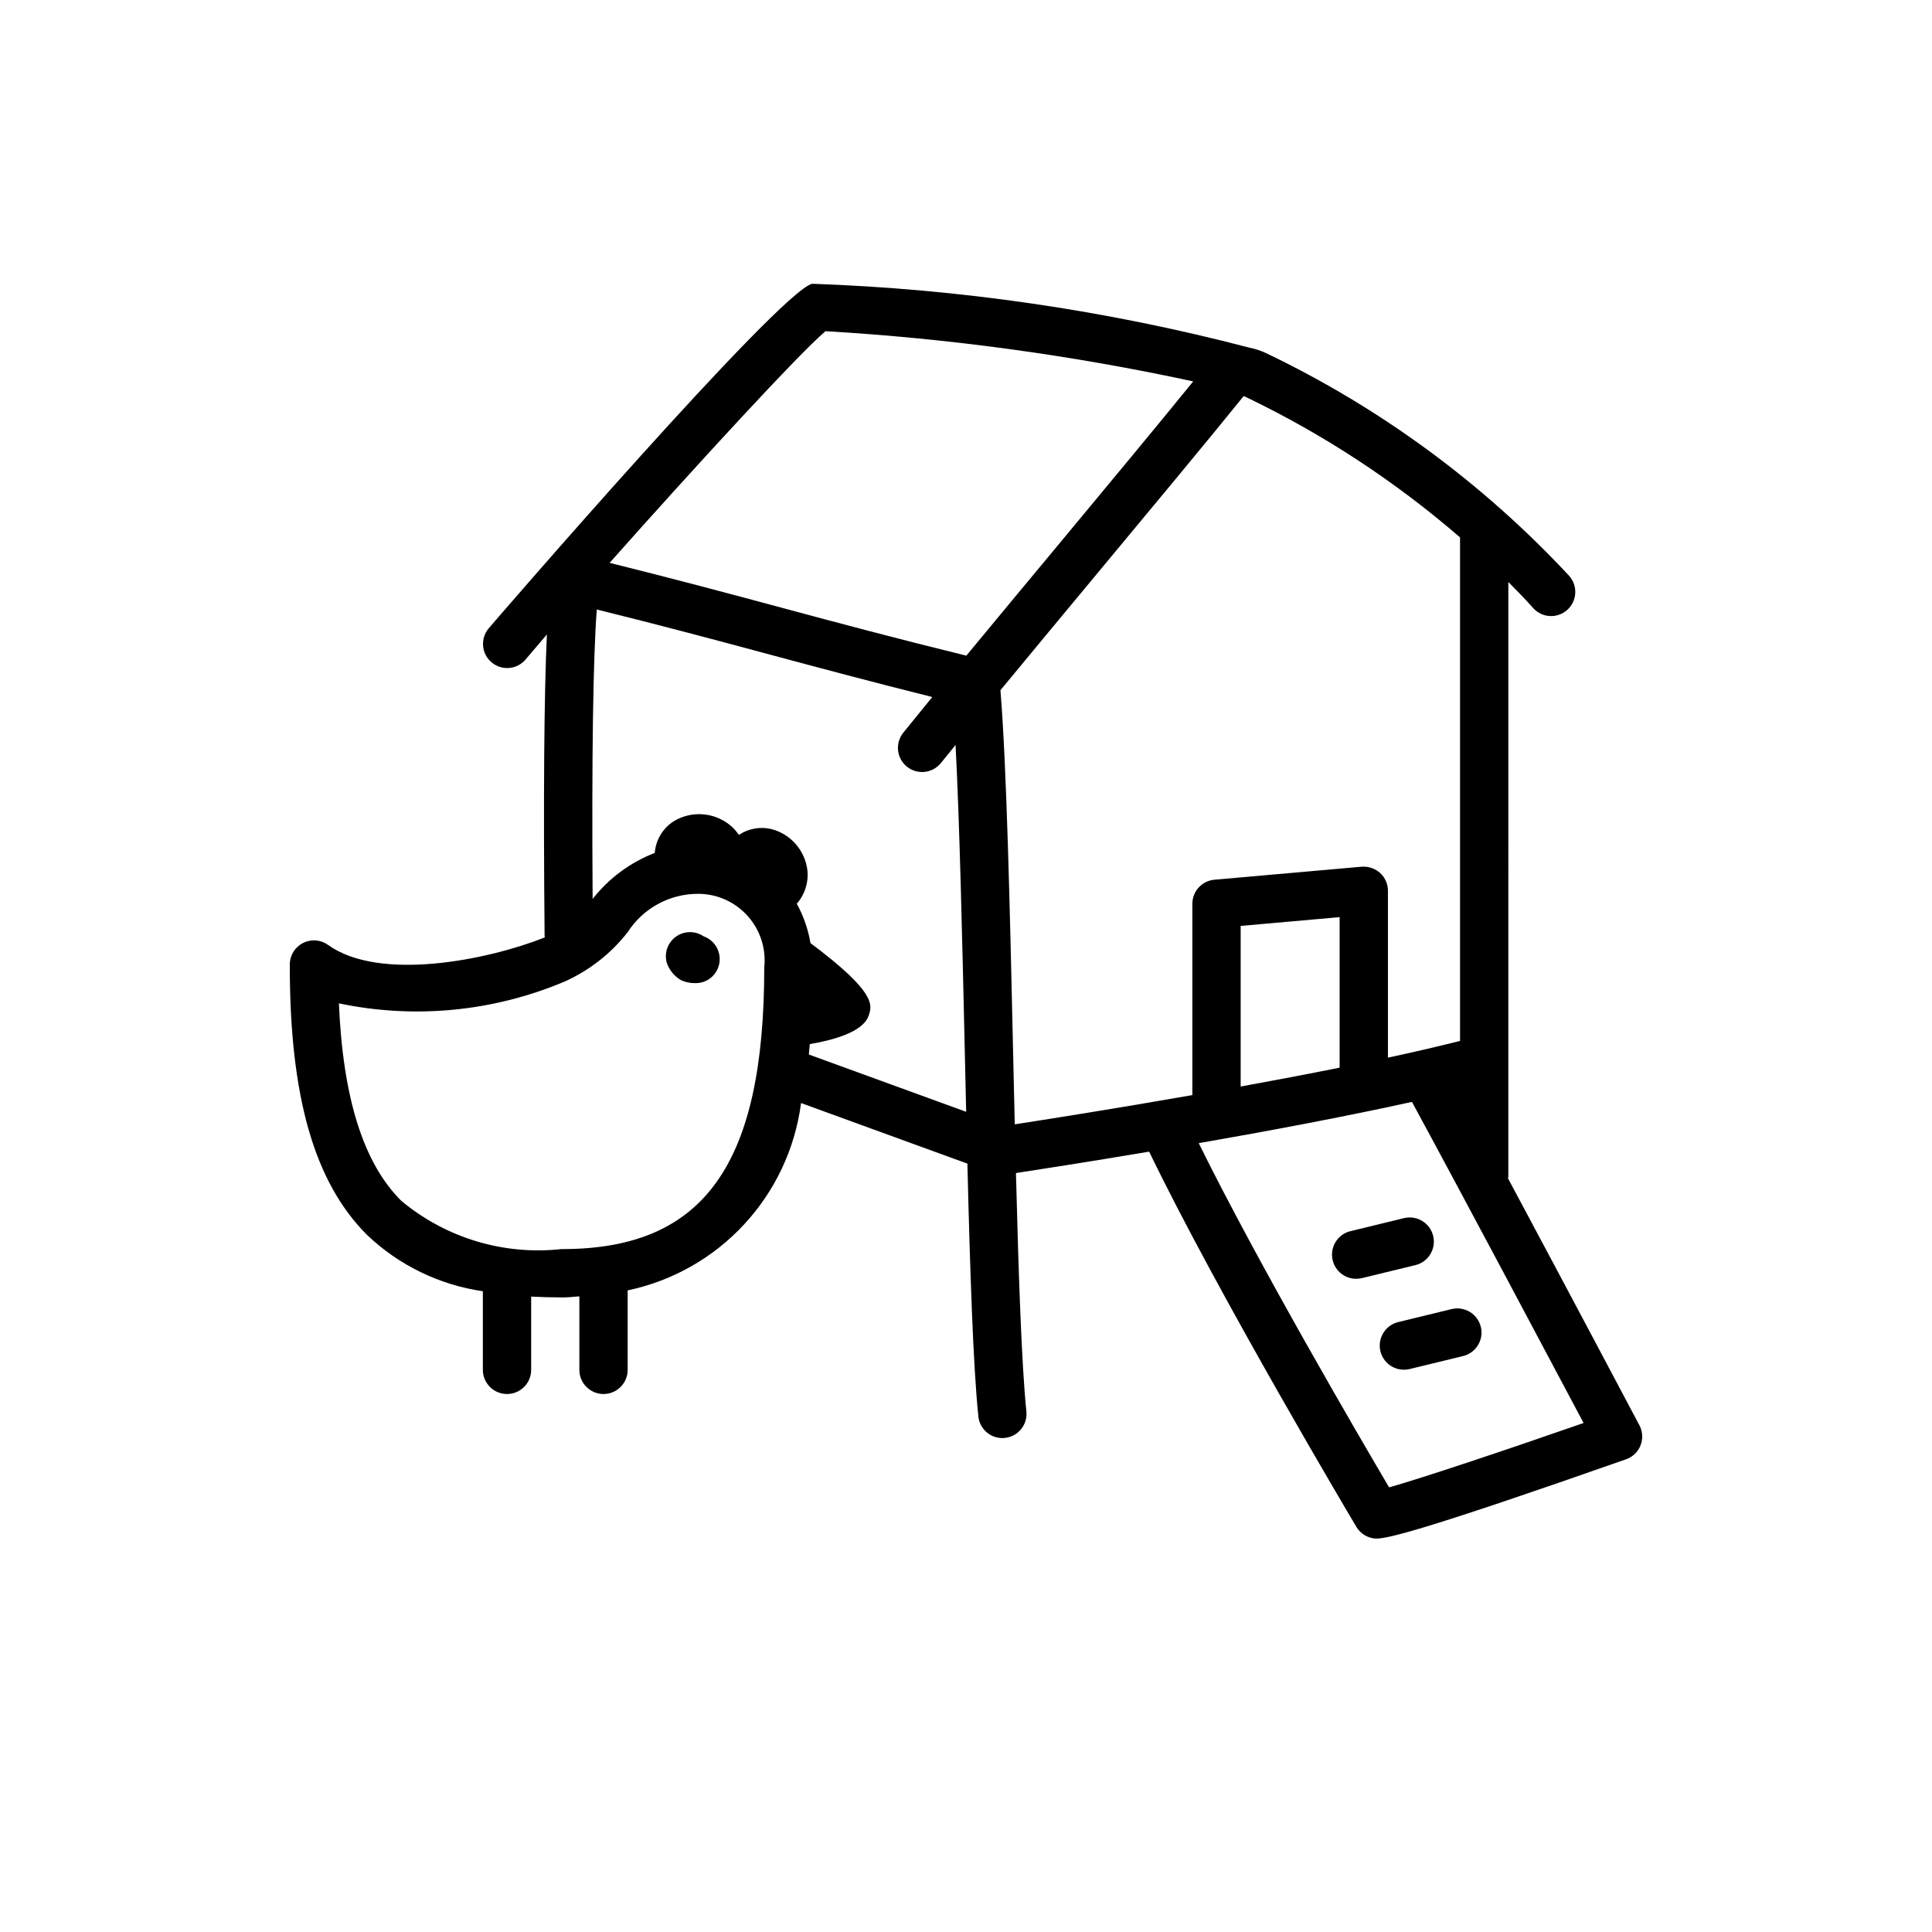 <?xml version="1.0" encoding="UTF-8"?>
<svg width="700pt" height="700pt" version="1.1" viewBox="0 -50 700 700" xmlns="http://www.w3.org/2000/svg">
 <g>
  <path d="m500.15 439.59c0.961 3.922 4.473 6.68 8.512 6.684 0.695-0.004 1.391-0.086 2.066-0.238l19.398-4.715c4.695-1.164 7.559-5.914 6.394-10.605-1.156-4.664-5.856-7.527-10.531-6.414l-19.398 4.715c-4.691 1.145-7.574 5.875-6.441 10.574z"/>
  <path d="m508.7 391.35-19.398 4.719c-4.699 1.141-7.582 5.871-6.445 10.57 0.953 3.93 4.469 6.695 8.512 6.691 0.695-0.004 1.391-0.086 2.066-0.238l19.398-4.715c4.699-1.148 7.578-5.887 6.43-10.586-1.141-4.695-5.867-7.574-10.562-6.441z"/>
  <path d="m174.95 417.85v28.477c0 4.832 3.918 8.75 8.75 8.75s8.75-3.918 8.75-8.75v-26.547c3.699 0.188 7.34 0.297 10.816 0.297h0.992c2.008-0.008 3.734-0.281 5.656-0.371v26.621c0 4.832 3.918 8.75 8.75 8.75 4.832 0 8.75-3.918 8.75-8.75v-28.793c33.23-6.992 58.418-34.207 62.824-67.879l60.266 21.949c0.973 39.438 2.106 73.547 3.973 91.574 0.449 4.457 4.199 7.856 8.684 7.863 0.309 0 0.617-0.016 0.922-0.051 4.801-0.496 8.289-4.789 7.793-9.59v-0.012c-1.723-16.723-2.84-49.625-3.777-86.371 7.379-1.121 25.48-3.922 48.254-7.754 25.254 52.211 74.574 135.09 75.082 135.94 1.211 2.027 3.188 3.484 5.484 4.031 0.562 0.148 1.145 0.223 1.727 0.223 4.324 0 18.184-3.332 90.508-28.727 4.555-1.594 6.953-6.578 5.356-11.129-0.148-0.422-0.328-0.832-0.539-1.227 0 0-25.496-48.16-47.598-89.441 0.016-0.211 0.121-0.391 0.121-0.605l0.008-215.45c3.102 3.121 6.176 6.25 8.938 9.379 3.199 3.625 8.73 3.969 12.355 0.77s3.969-8.73 0.77-12.355c-31.238-33.57-68.516-60.965-109.89-80.75-1.938-0.898-3.977-1.562-6.074-1.977-51.77-13.52-104.88-21.273-158.35-23.125-12.082 2.922-116.2 123.64-117.2 124.86-3.106 3.699-2.625 9.215 1.078 12.32 3.699 3.106 9.215 2.625 12.32-1.078 2.234-2.664 4.883-5.766 7.699-9.039-1.016 22.047-1.297 58.594-0.828 109.32 0.004 0.156 0.082 0.285 0.094 0.438-20.734 8.238-59.926 16.125-78.551 2.723-3.926-2.82-9.395-1.922-12.215 2.004-1.07 1.48-1.645 3.262-1.648 5.086-0.066 47.73 8.836 78.871 27.992 97.992 11.535 10.984 26.195 18.113 41.957 20.398zm118.12-85.777c0.137-1.293 0.223-2.523 0.332-3.789 7.769-1.285 19.207-4.156 21.324-10.281 1.375-3.941 2.648-8.535-21.07-26.301-0.852-5-2.531-9.824-4.965-14.273 2.906-3.305 4.301-7.668 3.852-12.047-0.844-7.285-6.121-13.281-13.246-15.039-4-0.895-8.191-0.113-11.598 2.16-0.934-1.402-2.082-2.652-3.406-3.699-5.82-4.594-13.883-5.082-20.219-1.23-3.945 2.539-6.481 6.777-6.844 11.457-8.863 3.434-16.637 9.188-22.508 16.664-0.352-51.52 0.164-87.383 1.508-104.87 23.328 5.785 42.816 10.992 62.043 16.164 18.578 4.992 37.352 10.02 59.508 15.555-3.898 4.766-7.477 9.164-10.512 12.938-3.027 3.766-2.43 9.277 1.34 12.305 3.766 3.027 9.27 2.43 12.301-1.332 1.535-1.91 3.543-4.363 5.312-6.543 1.469 28.551 2.41 70.02 3.332 110.59 0.168 7.527 0.336 14.973 0.504 22.328zm73.973-1.973c-1.133-50.773-2.324-102.93-4.566-130.02 10.23-12.395 21.727-26.234 33.363-40.246 20.609-24.781 41.188-49.527 54.773-66.324 0.273 0.121 0.613 0.258 1.023 0.445 27.918 13.426 53.93 30.492 77.367 50.75v182.44c-7.977 2.012-16.754 4.047-26.129 6.062v-60.461c0.004-2.457-1.027-4.801-2.836-6.461-1.832-1.621-4.242-2.438-6.684-2.258l-53.355 4.715c-4.516 0.402-7.981 4.184-7.981 8.715v69.32c-28.672 5.012-53.547 8.926-64.348 10.59-0.215-9.047-0.422-18.164-0.629-27.27zm118.33 6.734c-11.789 2.367-23.945 4.676-35.855 6.836v-58.191l35.855-3.18zm17.93 152.07c-10.914-18.512-47.398-80.949-68.98-124.71 25.031-4.367 52.938-9.59 77.254-14.953 17.848 32.852 50.059 93.5 62.188 116.34-29.02 10.098-58.703 20.008-70.461 23.324zm-204.21-418.91c44.809 2.637 89.352 8.719 133.23 18.195-12.691 15.641-31.121 37.84-49.93 60.469-11.203 13.469-22.32 26.848-32.273 38.898-25.723-6.309-46.602-11.891-67.293-17.469-19.207-5.168-38.688-10.375-61.949-16.152 30.57-34.438 68.855-76.094 78.223-83.941zm-94.641 235.7c9.016-4.016 16.91-10.184 22.984-17.961 5.602-8.711 15.277-13.949 25.633-13.879h0.34c13.312 0.266 23.891 11.277 23.625 24.59-0.012 0.68-0.055 1.359-0.129 2.035 0 71.367-21.754 101.91-72.719 102.09h-0.77c-20.93 2.301-41.891-4.023-58.055-17.516-13.656-13.621-21.09-37.102-22.574-71.52 27.391 5.758 55.879 3.019 81.664-7.844z"/>
  <path d="m246.69 305.11c1.605 0.746 3.359 1.121 5.129 1.094 1.02 0.02 2.035-0.125 3.008-0.426 4.578-1.555 7.027-6.523 5.473-11.102-0.863-2.543-2.852-4.551-5.387-5.441-4-2.711-9.441-1.668-12.152 2.332-1.449 2.137-1.879 4.805-1.176 7.289 0.914 2.621 2.723 4.832 5.106 6.254z"/>
 </g>
</svg>
